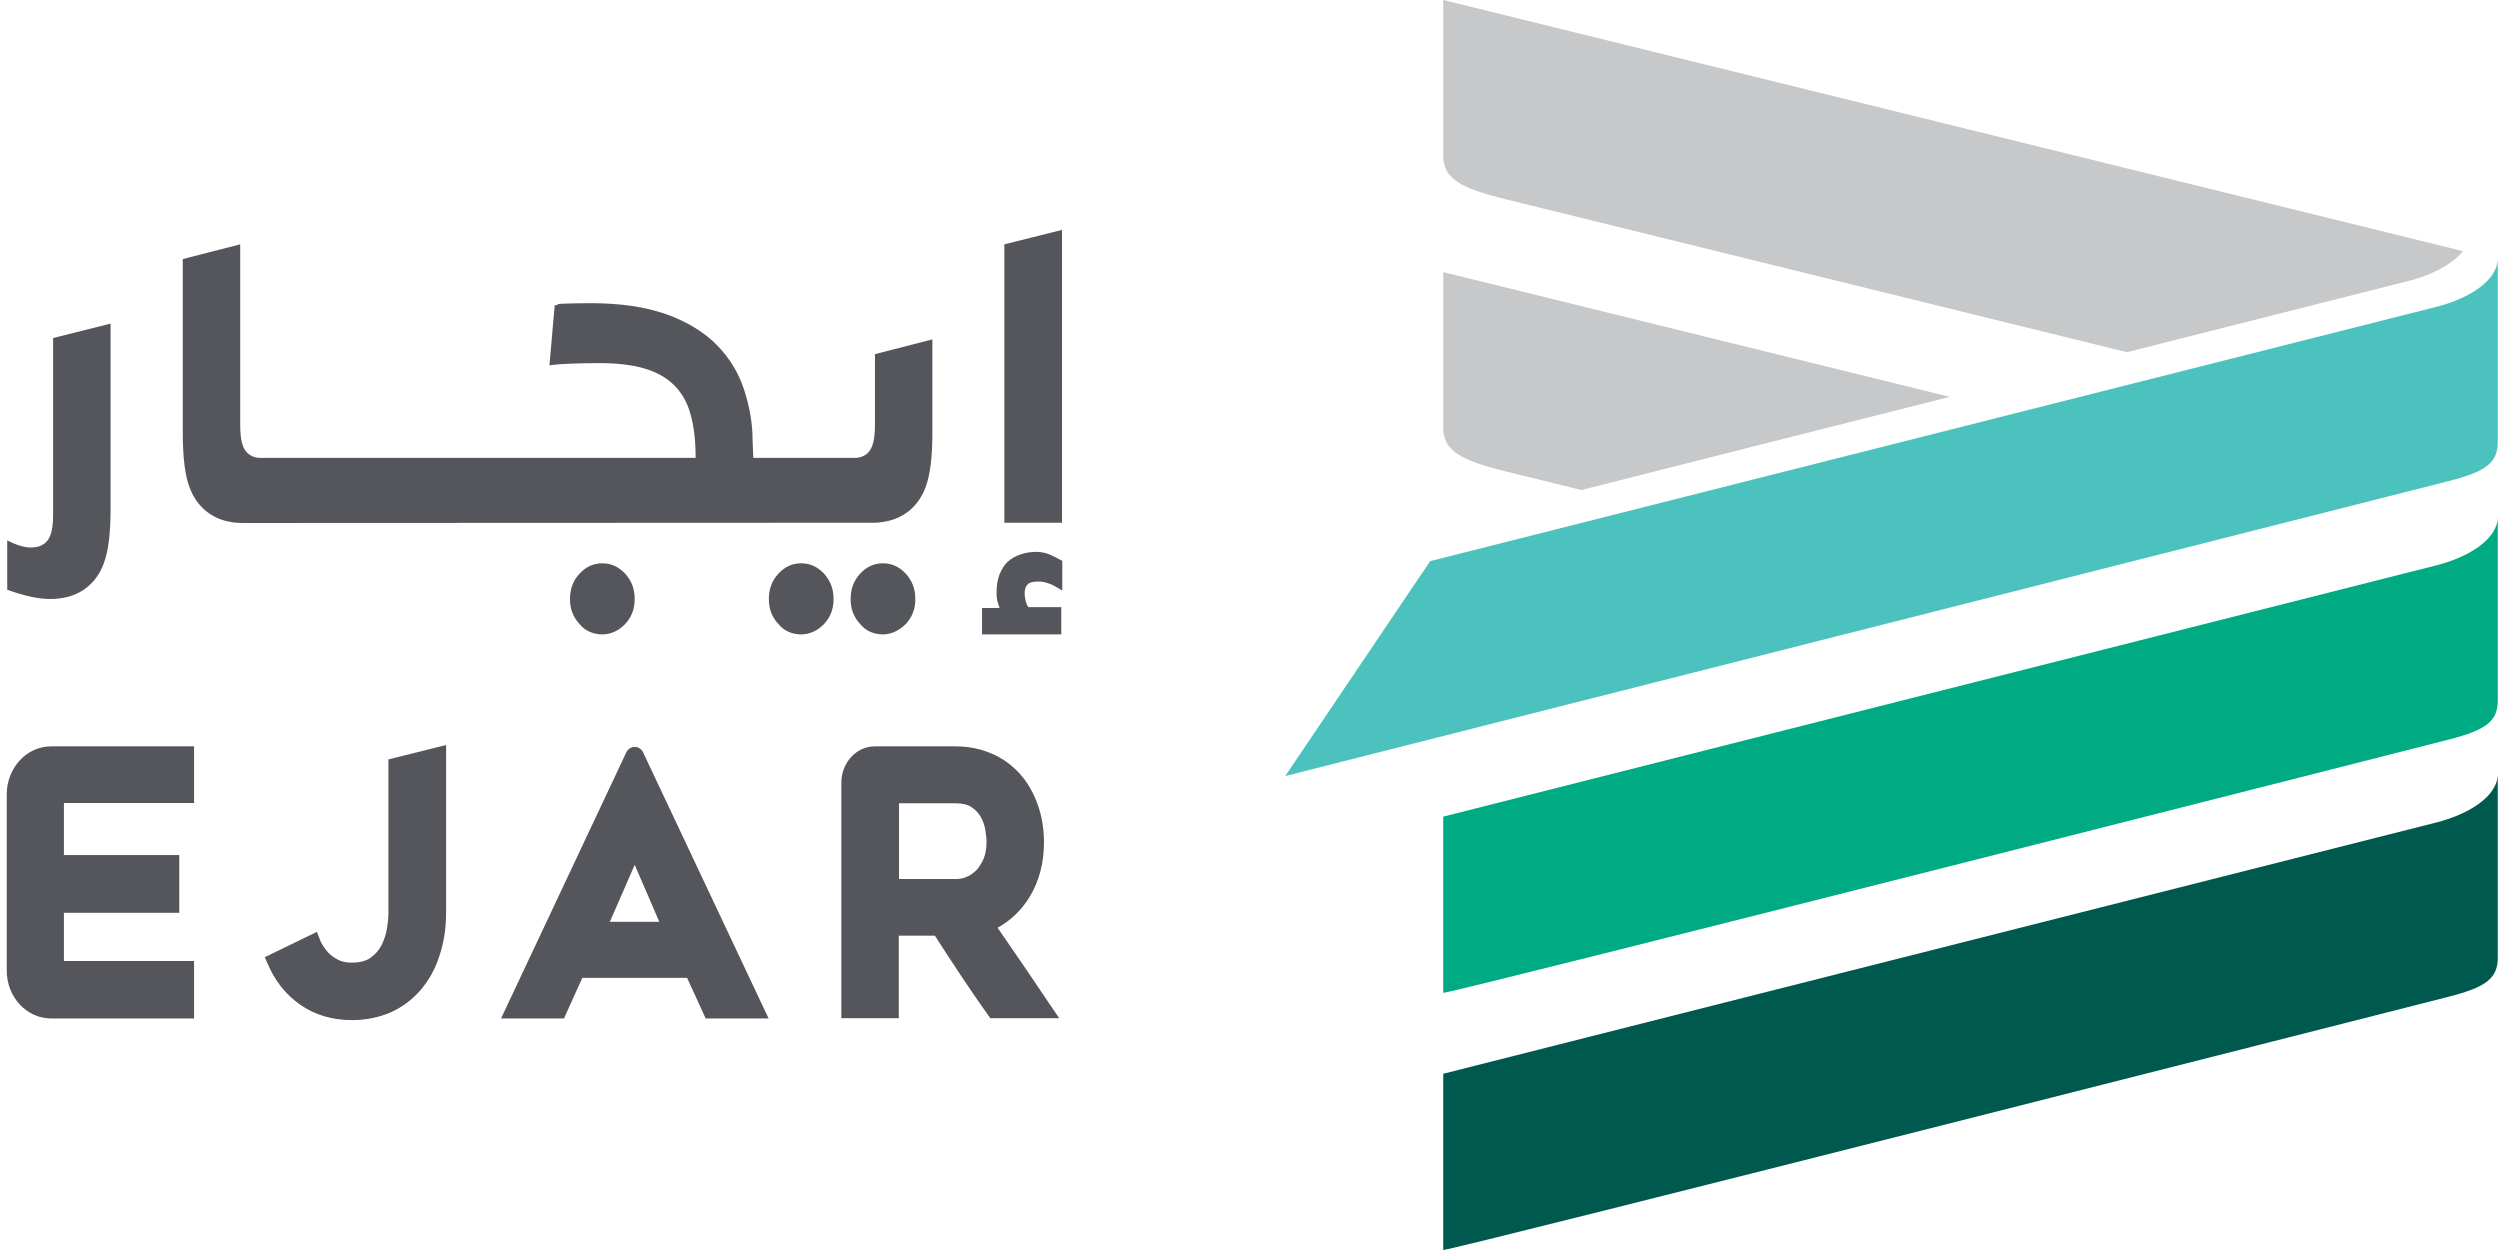 <svg width="260" height="130" viewBox="0 0 260 130" fill="none" xmlns="http://www.w3.org/2000/svg">
<path d="M150.096 84.929V84.986V103.258C151.191 103.258 254.682 76.912 254.682 76.912C258.569 75.921 259.768 74.986 259.768 72.861V53.768C259.742 56.147 256.612 57.989 253.326 58.81L150.096 84.929Z" fill="#00AB84"/>
<path d="M150.096 111.671V111.728V130C151.191 130 254.682 103.654 254.682 103.654C258.569 102.663 259.768 101.728 259.768 99.603V80.51C259.742 82.889 256.612 84.731 253.326 85.552L150.096 111.671Z" fill="#00594F"/>
<path d="M156.642 49.037L164.467 50.963C175.16 48.244 188.175 44.958 202.78 41.275L150.096 28.3V44.504C150.096 46.855 151.869 47.875 156.642 49.037Z" fill="#C7C8C9"/>
<path d="M221.194 36.629L156.642 20.736C151.869 19.575 150.096 18.555 150.096 16.204V0L256.143 26.119C255.048 27.507 252.909 28.584 250.666 29.178H250.64L221.194 36.629Z" fill="#C7C8C9"/>
<path d="M148.739 58.357L133.664 80.708C135.177 80.34 254.682 50.028 254.682 50.028C258.568 49.037 259.768 48.102 259.768 45.977V26.884C259.742 29.263 256.612 31.105 253.326 31.926L148.739 58.357Z" fill="#4CC2BF"/>
<path d="M5.525 35.156V53.485C5.525 54.816 5.342 55.694 4.951 56.204C4.56 56.686 4.012 56.941 3.23 56.941C2.525 56.941 1.691 56.686 0.752 56.204V61.332C2.525 61.983 4.038 62.295 5.212 62.295C6.568 62.295 7.742 61.983 8.707 61.332C9.672 60.68 10.376 59.745 10.819 58.527C11.263 57.309 11.498 55.468 11.498 53.003V33.655L5.525 35.156Z" fill="#54565B"/>
<path d="M24.982 25.411L19.01 26.941V45.099C19.01 47.564 19.244 49.406 19.688 50.624C20.131 51.842 20.835 52.777 21.8 53.428C22.765 54.08 23.913 54.391 25.243 54.391L91.047 54.363C92.247 54.306 93.29 53.995 94.177 53.4C95.142 52.748 95.846 51.813 96.289 50.595C96.733 49.377 96.967 47.536 96.967 45.071V35.298L90.995 36.828V44.193C90.995 45.496 90.812 46.403 90.421 46.913C90.108 47.337 89.638 47.564 89.038 47.621H78.345L78.267 45.723C78.267 44.051 77.98 42.408 77.406 40.595C76.832 38.782 75.867 37.224 74.537 35.864C73.207 34.533 71.46 33.456 69.321 32.692C67.182 31.927 64.548 31.53 61.444 31.53C60.271 31.53 59.254 31.558 58.445 31.587C57.636 31.615 58.315 31.7 57.689 31.757L57.141 37.989C57.767 37.904 58.523 37.847 59.384 37.819C60.245 37.791 61.21 37.762 62.253 37.762C64.105 37.762 65.669 37.932 66.948 38.301C68.225 38.669 69.269 39.236 70.077 40.029C70.886 40.822 71.486 41.842 71.825 43.117C72.164 44.335 72.346 45.836 72.346 47.621H26.939C26.339 47.564 25.895 47.337 25.556 46.913C25.165 46.431 24.982 45.525 24.982 44.193V25.411Z" fill="#54565B"/>
<path d="M108.156 60.482C108.547 60.482 109.016 60.652 109.434 60.822C109.903 61.077 110.216 61.247 110.477 61.417V58.329C110.007 58.074 109.512 57.819 109.121 57.649C108.651 57.479 108.26 57.394 107.764 57.394C107.217 57.394 106.643 57.479 106.173 57.649C105.626 57.819 105.208 58.074 104.817 58.414C104.504 58.669 104.191 59.179 103.957 59.717C103.722 60.312 103.644 60.935 103.644 61.7C103.644 61.87 103.644 62.125 103.722 62.465C103.8 62.72 103.878 63.06 103.957 63.23H102.287H102.131V65.978H110.373V63.145H106.956C106.799 62.975 106.721 62.72 106.643 62.38C106.565 62.04 106.565 61.87 106.565 61.7C106.565 61.19 106.721 60.85 107.034 60.652C107.347 60.482 107.764 60.482 108.156 60.482Z" fill="#54565B"/>
<path d="M83.326 58.584C82.414 58.584 81.631 58.924 80.953 59.66C80.275 60.397 79.962 61.247 79.962 62.323C79.962 63.315 80.275 64.165 80.953 64.901C81.553 65.638 82.414 65.978 83.326 65.978C84.239 65.978 85.074 65.553 85.7 64.901C86.378 64.165 86.691 63.315 86.691 62.323C86.691 61.247 86.378 60.425 85.7 59.66C84.996 58.924 84.239 58.584 83.326 58.584Z" fill="#54565B"/>
<path d="M91.829 58.584C90.916 58.584 90.134 58.924 89.456 59.66C88.778 60.397 88.465 61.247 88.465 62.323C88.465 63.315 88.778 64.165 89.456 64.901C90.056 65.638 90.916 65.978 91.829 65.978C92.742 65.978 93.525 65.553 94.203 64.901C94.881 64.165 95.194 63.315 95.194 62.323C95.194 61.247 94.881 60.425 94.203 59.66C93.499 58.924 92.742 58.584 91.829 58.584Z" fill="#54565B"/>
<path d="M62.644 58.584C61.731 58.584 60.949 58.924 60.27 59.66C59.592 60.397 59.279 61.247 59.279 62.323C59.279 63.315 59.592 64.165 60.27 64.901C60.87 65.638 61.731 65.978 62.644 65.978C63.557 65.978 64.391 65.553 65.017 64.901C65.695 64.165 66.008 63.315 66.008 62.323C66.008 61.247 65.695 60.425 65.017 59.66C64.313 58.924 63.557 58.584 62.644 58.584Z" fill="#54565B"/>
<path d="M104.452 25.411V54.363H110.451V23.91L104.452 25.411Z" fill="#54565B"/>
<path d="M5.317 105.921H20.183V99.944H6.647V94.929H18.645V88.924H6.647V83.513H20.183V77.621H5.317C2.761 77.621 0.7 79.859 0.7 82.635V100.878C0.674 103.683 2.761 105.921 5.317 105.921Z" fill="#54565B"/>
<path d="M109.461 104.873C107.583 102.068 105.679 99.264 103.749 96.487C105.079 95.751 106.2 94.703 107.061 93.315C108.052 91.7 108.574 89.774 108.574 87.592C108.574 86.176 108.339 84.816 107.896 83.598C107.452 82.38 106.826 81.303 106.018 80.425C105.209 79.547 104.244 78.839 103.097 78.357C101.975 77.876 100.723 77.621 99.393 77.621H90.969C89.065 77.621 87.5 79.32 87.5 81.388V105.893H93.473V97.309H97.228C98.115 98.697 99.002 100.057 99.889 101.388C100.828 102.805 101.819 104.249 102.81 105.638L102.992 105.893H110.165L109.461 104.873ZM93.473 83.541H99.367C100.071 83.541 100.645 83.683 101.036 83.938C101.454 84.221 101.767 84.561 102.001 84.958C102.236 85.383 102.393 85.836 102.471 86.289C102.549 86.799 102.601 87.224 102.601 87.564C102.601 88.216 102.497 88.81 102.314 89.264C102.106 89.745 101.845 90.17 101.558 90.482C101.245 90.793 100.932 91.02 100.541 91.19C100.15 91.36 99.784 91.417 99.419 91.417H93.499V83.541H93.473Z" fill="#54565B"/>
<path d="M40.396 78.98V94.901C40.396 95.383 40.344 95.949 40.24 96.573C40.161 97.139 39.953 97.734 39.692 98.272C39.431 98.81 39.04 99.235 38.544 99.604C38.075 99.944 37.397 100.114 36.562 100.114C36.067 100.114 35.649 100.029 35.31 99.887C34.945 99.717 34.632 99.519 34.371 99.292C34.111 99.065 33.876 98.782 33.667 98.471C33.459 98.159 33.302 97.847 33.198 97.536L32.963 96.912L27.538 99.547L27.799 100.142C28.555 101.983 29.729 103.456 31.242 104.505C32.754 105.553 34.554 106.091 36.614 106.091C38.075 106.091 39.405 105.808 40.605 105.298C41.805 104.759 42.848 103.995 43.709 103.003C44.569 102.012 45.247 100.822 45.691 99.434C46.16 98.074 46.395 96.544 46.395 94.901V77.479L40.396 78.98Z" fill="#54565B"/>
<path d="M66.922 78.329C66.765 77.932 66.4 77.677 66.009 77.677C65.618 77.677 65.226 77.96 65.096 78.329L52.107 105.921H58.654L60.558 101.7H71.46L73.39 105.921H79.936L66.922 78.329ZM63.427 95.864L66.009 89.944L68.565 95.864H63.427Z" fill="#54565B"/>
</svg>

